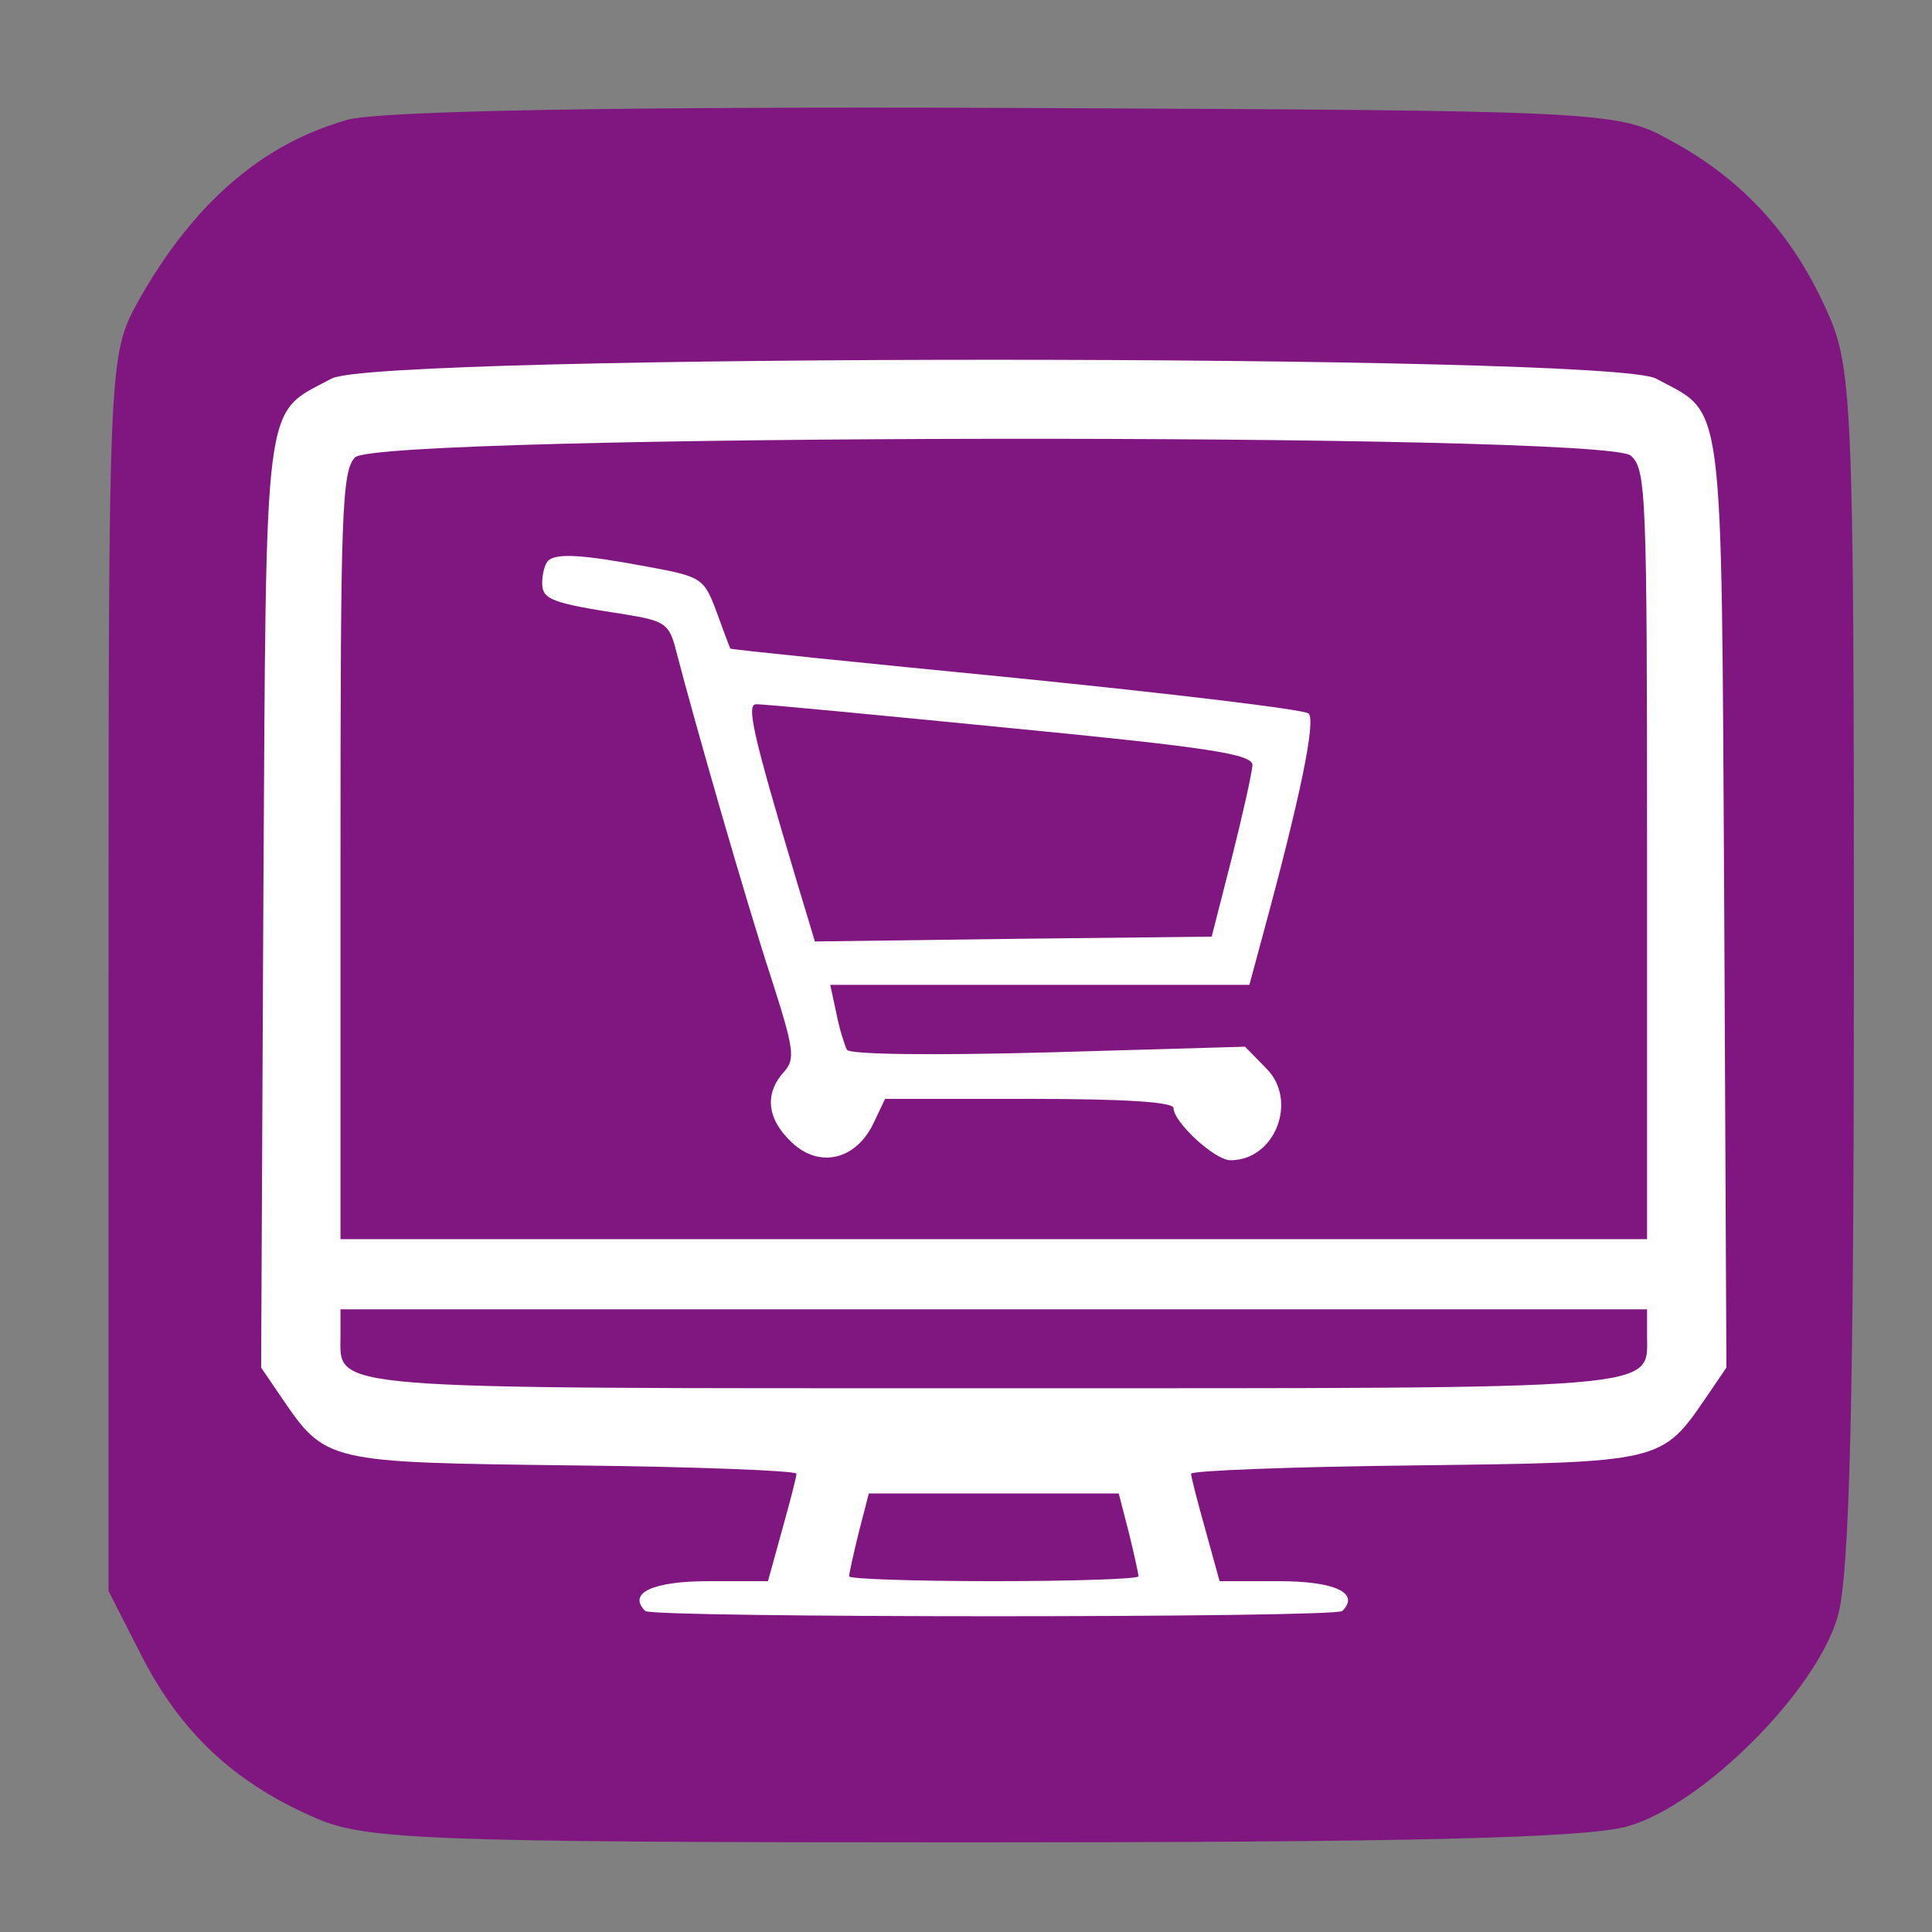 <?xml version="1.0" encoding="UTF-8" standalone="no"?>
<svg
   xmlns:dc="http://purl.org/dc/elements/1.1/"
   xmlns:cc="http://creativecommons.org/ns#"
   xmlns:rdf="http://www.w3.org/1999/02/22-rdf-syntax-ns#"
   xmlns:svg="http://www.w3.org/2000/svg"
   xmlns="http://www.w3.org/2000/svg"
   xmlns:sodipodi="http://sodipodi.sourceforge.net/DTD/sodipodi-0.dtd"
   xmlns:inkscape="http://www.inkscape.org/namespaces/inkscape"
   width="512"
   height="512"
   viewBox="0 0 135.467 135.467"
   version="1.1"
   id="svg6670"
   sodipodi:docname="icone chronovet commande en ligne vieux violet.svg"
   inkscape:version="1.0.2 (e86c8708, 2021-01-15)"
   inkscape:export-filename="/Users/floorent/espace-de-travail/projects/atlanticvet.fr/site/static/images/icons/commande.png"
   inkscape:export-xdpi="247"
   inkscape:export-ydpi="247">
  <rect x="0" y="0" width="135.467" height="135.467" fill="#808080" stroke="none"/>
  <defs
     id="defs6664" />
  <sodipodi:namedview
     id="base"
     pagecolor="#ffffff"
     bordercolor="#666666"
     borderopacity="1.0"
     inkscape:pageopacity="0.0"
     inkscape:pageshadow="2"
     inkscape:zoom="0.35"
     inkscape:cx="926.99976"
     inkscape:cy="509.64918"
     inkscape:document-units="mm"
     inkscape:current-layer="layer1"
     showgrid="false"
     inkscape:window-width="1434"
     inkscape:window-height="847"
     inkscape:window-x="0"
     inkscape:window-y="25"
     inkscape:window-maximized="1"
     inkscape:document-rotation="0"
     units="px" />
  <g
     inkscape:label="Calque 1"
     inkscape:groupmode="layer"
     id="layer1">
    <g
       id="g7207"
       transform="matrix(2.534,0,0,2.534,-17.039,-11.584)">
      <path
         id="path3334-0-6"
         d="m 16.305,7.897 c -2.368,0.676 -4.247,2.33 -5.75,4.998 -0.827,1.503 -0.827,1.616 -0.827,18.603 v 17.1 l 0.94,1.842 c 1.052,2.029 2.48,3.42 4.698,4.397 1.391,0.639 2.856,0.714 18.19,0.714 12.026,0 17.1,-0.113 18.228,-0.451 2.067,-0.601 5.186,-3.721 5.788,-5.788 0.338,-1.127 0.451,-6.164 0.451,-18.04 0,-15.785 -0.038,-16.574 -0.789,-18.19 -0.94,-2.067 -2.33,-3.57 -4.284,-4.623 -1.466,-0.827 -1.879,-0.827 -18.415,-0.902 -10.523,-0.038 -17.401,0.075 -18.228,0.338 z"
         inkscape:connector-curvature="0"
         style="fill:#800080;fill-opacity:0.82;stroke:none;stroke-width:0.038;stroke-opacity:1" />
      <g
         style="fill:#ffffff"
         transform="matrix(0.674,0,0,0.674,168.137,-503.393)"
         id="g6252">
        <g
           id="g6238"
           transform="matrix(0.018,0,0,-0.018,-241.706,825.41)"
           style="fill:#ffffff;stroke:none">
          <path
             style="fill:#ffffff"
             id="path6234"
             d="M 880,3123 C 722,3038 731,3106 724,1922 l -5,-1055 45,-66 c 103,-151 101,-150 667,-157 280,-3 509,-12 509,-19 0,-7 -15,-65 -33,-129 l -32,-116 h -135 c -128,0 -186,-27 -145,-68 15,-16 1575,-16 1590,0 41,41 -17,68 -145,68 h -135 l -32,116 c -18,64 -33,122 -33,129 0,7 229,16 509,19 566,7 564,6 667,157 l 45,66 -5,1055 c -7,1184 2,1116 -156,1201 -107,57 -2913,57 -3020,0 z m 2963,-176 c 35,-31 37,-86 37,-910 V 1160 H 2390 900 v 873 c 0,785 3,878 33,910 49,54 2851,58 2910,4 z M 3880,941 C 3880,815 3936,820 2390,820 844,820 900,815 900,941 v 59 H 2390 3880 Z M 2698,491 c 12,-49 22,-94 22,-100 0,-6 -148,-11 -330,-11 -181,0 -330,5 -330,11 0,6 10,51 22,100 l 23,89 h 285 285 z"
             inkscape:connector-curvature="0" />
          <path
             style="fill:#ffffff"
             id="path6236"
             d="m 1373,2707 c -7,-8 -13,-30 -13,-50 0,-38 20,-46 189,-72 92,-15 101,-21 117,-85 42,-162 159,-569 215,-740 54,-168 57,-189 30,-219 -45,-50 -38,-108 19,-161 63,-59 146,-39 186,45 l 26,55 h 329 c 216,0 329,-7 329,-21 0,-32 94,-119 130,-119 102,0 155,137 81,210 l -48,49 -449,-13 c -261,-7 -452,-5 -459,6 -5,10 -17,47 -24,83 l -14,65 h 478 478 l 31,115 c 86,316 121,488 104,504 -10,9 -310,45 -668,81 -357,35 -651,65 -651,67 -1,2 -15,39 -31,83 -29,78 -34,81 -159,104 -150,28 -207,31 -226,13 z m 1052,-381 c 463,-45 555,-60 555,-85 -1,-17 -22,-112 -47,-211 l -46,-180 -452,-5 -453,-6 -44,146 c -97,325 -113,395 -90,395 12,1 272,-24 577,-54 z"
             inkscape:connector-curvature="0" />
        </g>
      </g>
    </g>
  </g>
</svg>

